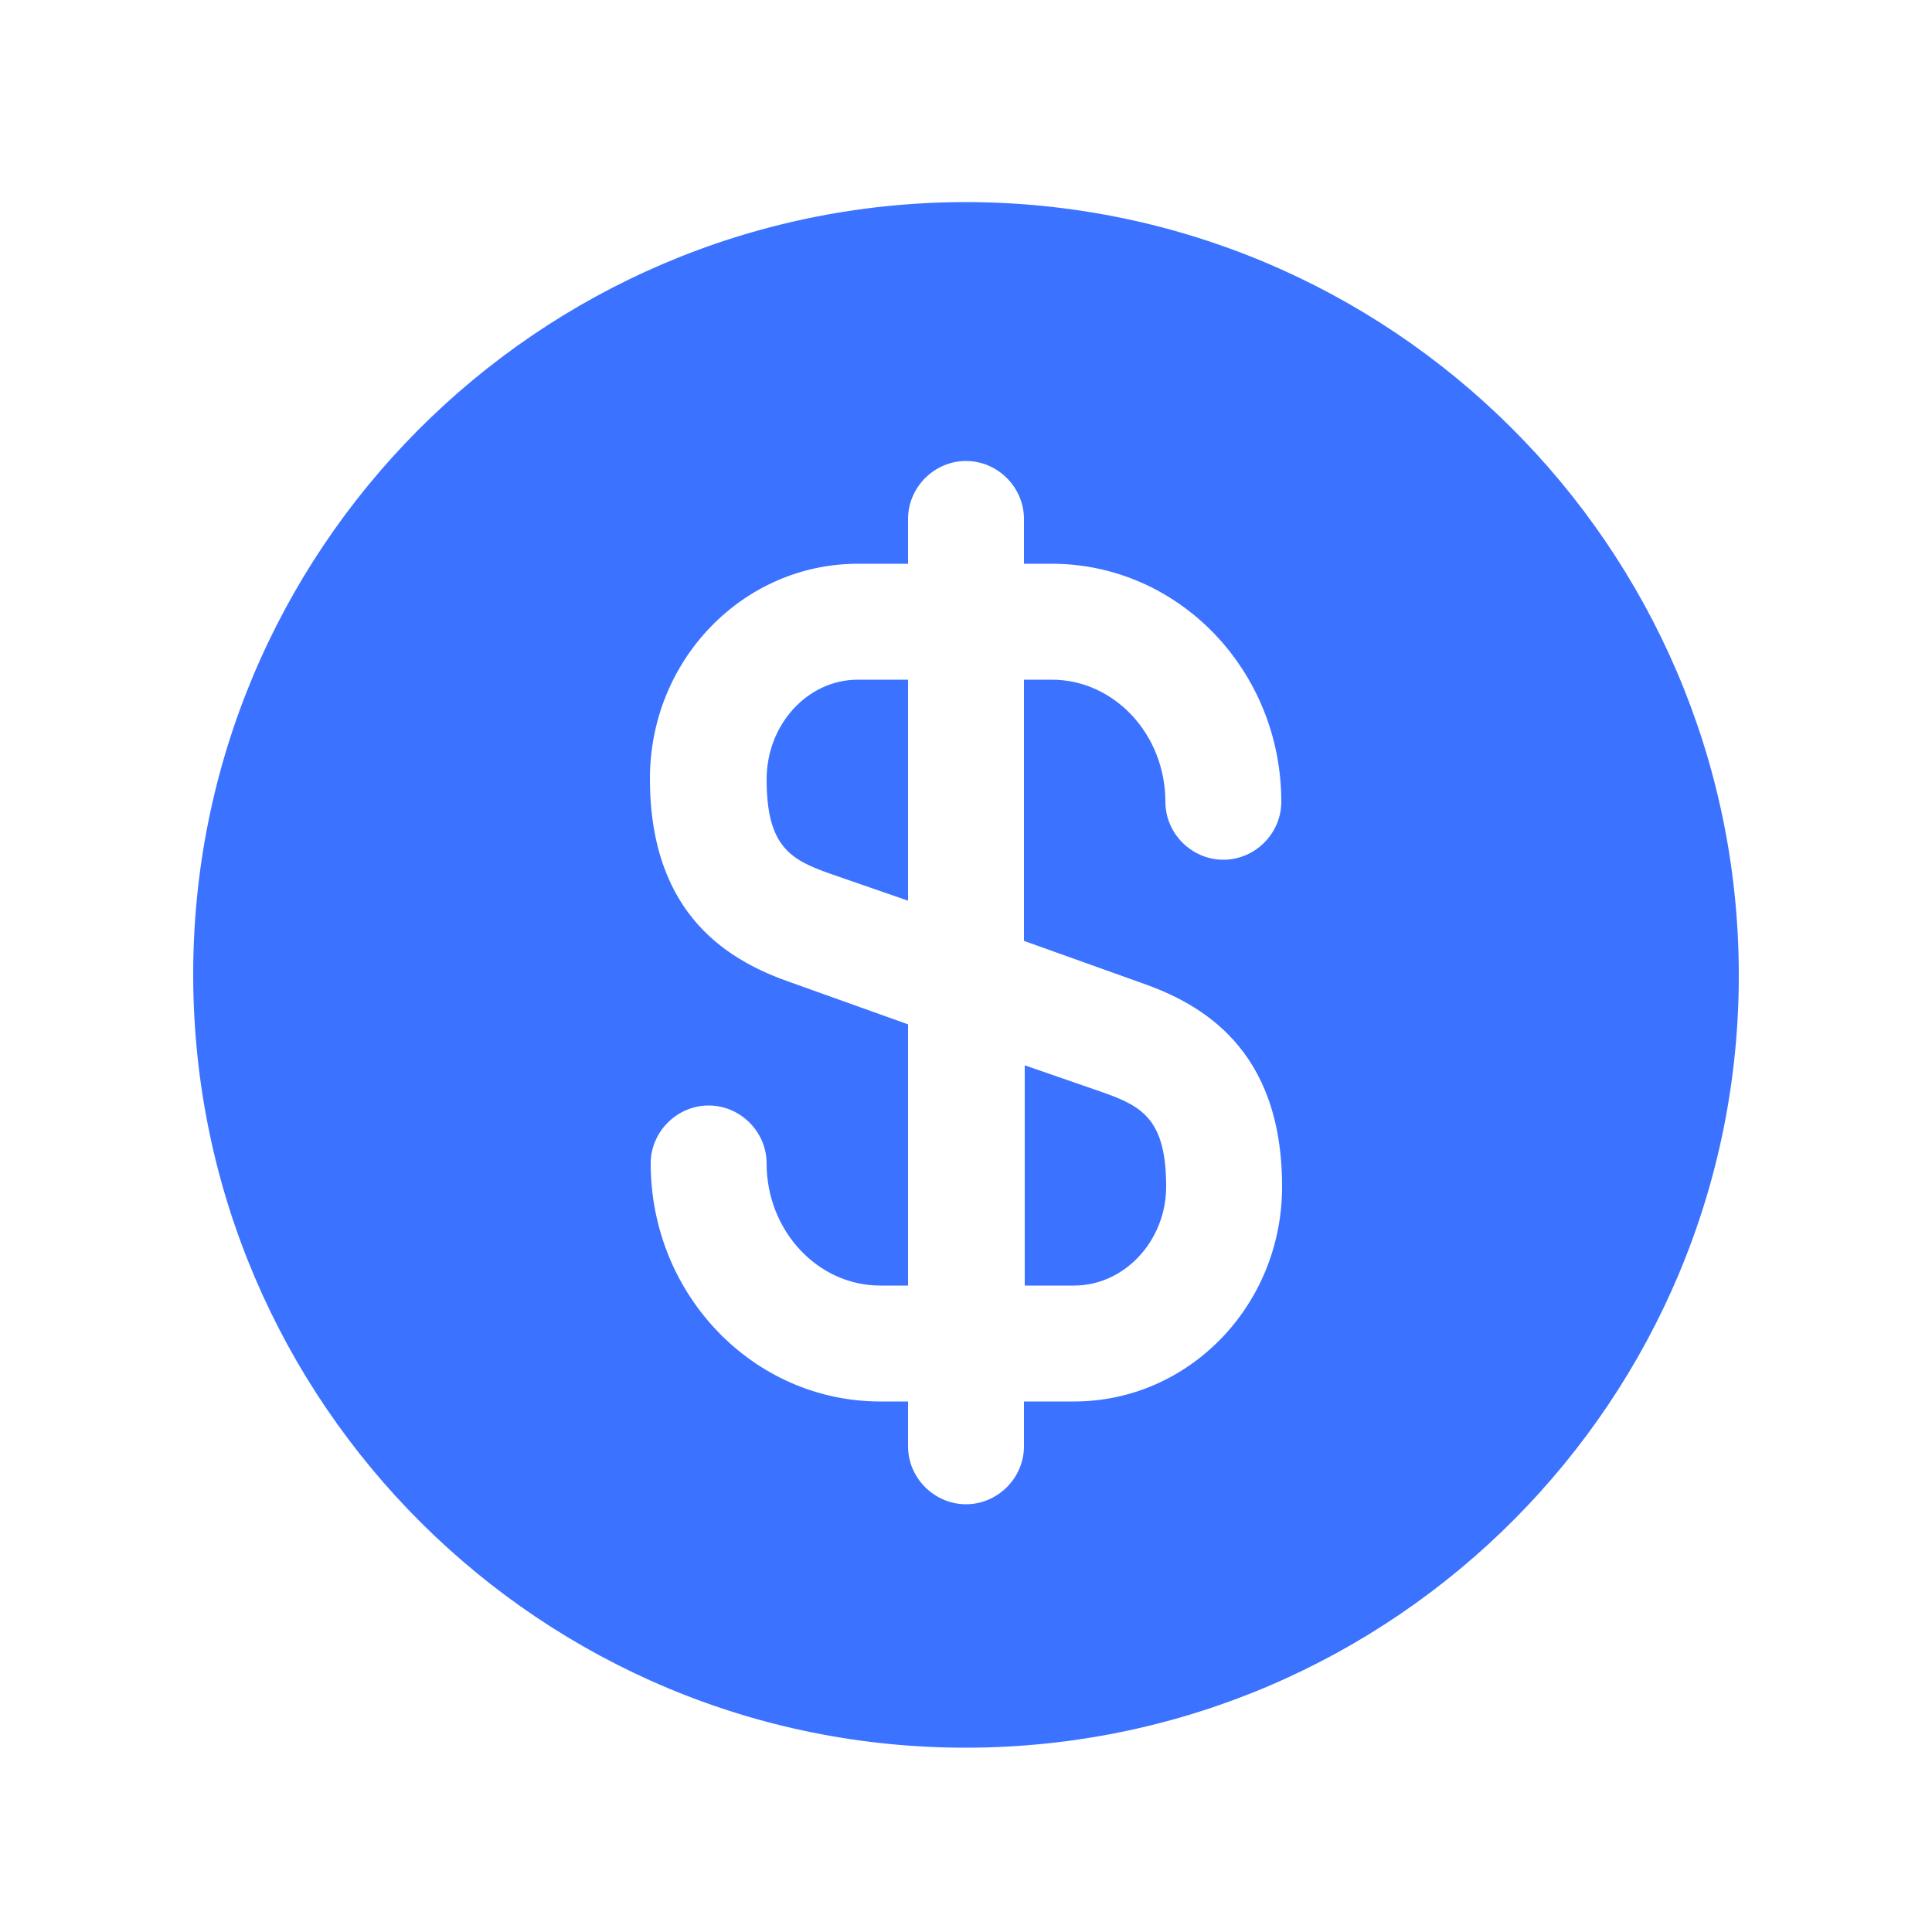 <svg width="25" height="25" viewBox="0 0 25 25" fill="none" xmlns="http://www.w3.org/2000/svg">
<path d="M13.25 16.635H13.9C14.55 16.635 15.09 16.055 15.09 15.355C15.09 14.485 14.78 14.315 14.27 14.135L13.26 13.785V16.635H13.25Z" fill="#3B72FF"/>
<path d="M12.47 2.615C6.95 2.635 2.48 7.125 2.5 12.645C2.52 18.165 7.01 22.635 12.53 22.615C18.05 22.595 22.52 18.105 22.5 12.585C22.48 7.065 17.99 2.605 12.47 2.615ZM14.76 12.715C15.54 12.985 16.59 13.565 16.59 15.355C16.59 16.895 15.38 18.135 13.9 18.135H13.25V18.715C13.25 19.125 12.91 19.465 12.5 19.465C12.09 19.465 11.75 19.125 11.75 18.715V18.135H11.39C9.75 18.135 8.42 16.755 8.42 15.055C8.42 14.645 8.76 14.305 9.17 14.305C9.58 14.305 9.92 14.645 9.92 15.055C9.92 15.925 10.58 16.635 11.39 16.635H11.75V13.255L10.24 12.715C9.46 12.445 8.41 11.865 8.41 10.075C8.41 8.535 9.62 7.295 11.1 7.295H11.75V6.715C11.75 6.305 12.09 5.965 12.5 5.965C12.91 5.965 13.25 6.305 13.25 6.715V7.295H13.61C15.25 7.295 16.58 8.675 16.58 10.375C16.58 10.785 16.24 11.125 15.83 11.125C15.42 11.125 15.08 10.785 15.08 10.375C15.08 9.505 14.42 8.795 13.61 8.795H13.25V12.175L14.76 12.715Z" fill="#3B72FF"/>
<path d="M9.92 10.085C9.92 10.955 10.23 11.125 10.74 11.305L11.75 11.655V8.795H11.1C10.45 8.795 9.92 9.375 9.92 10.085Z" fill="#3B72FF"/>
</svg>
